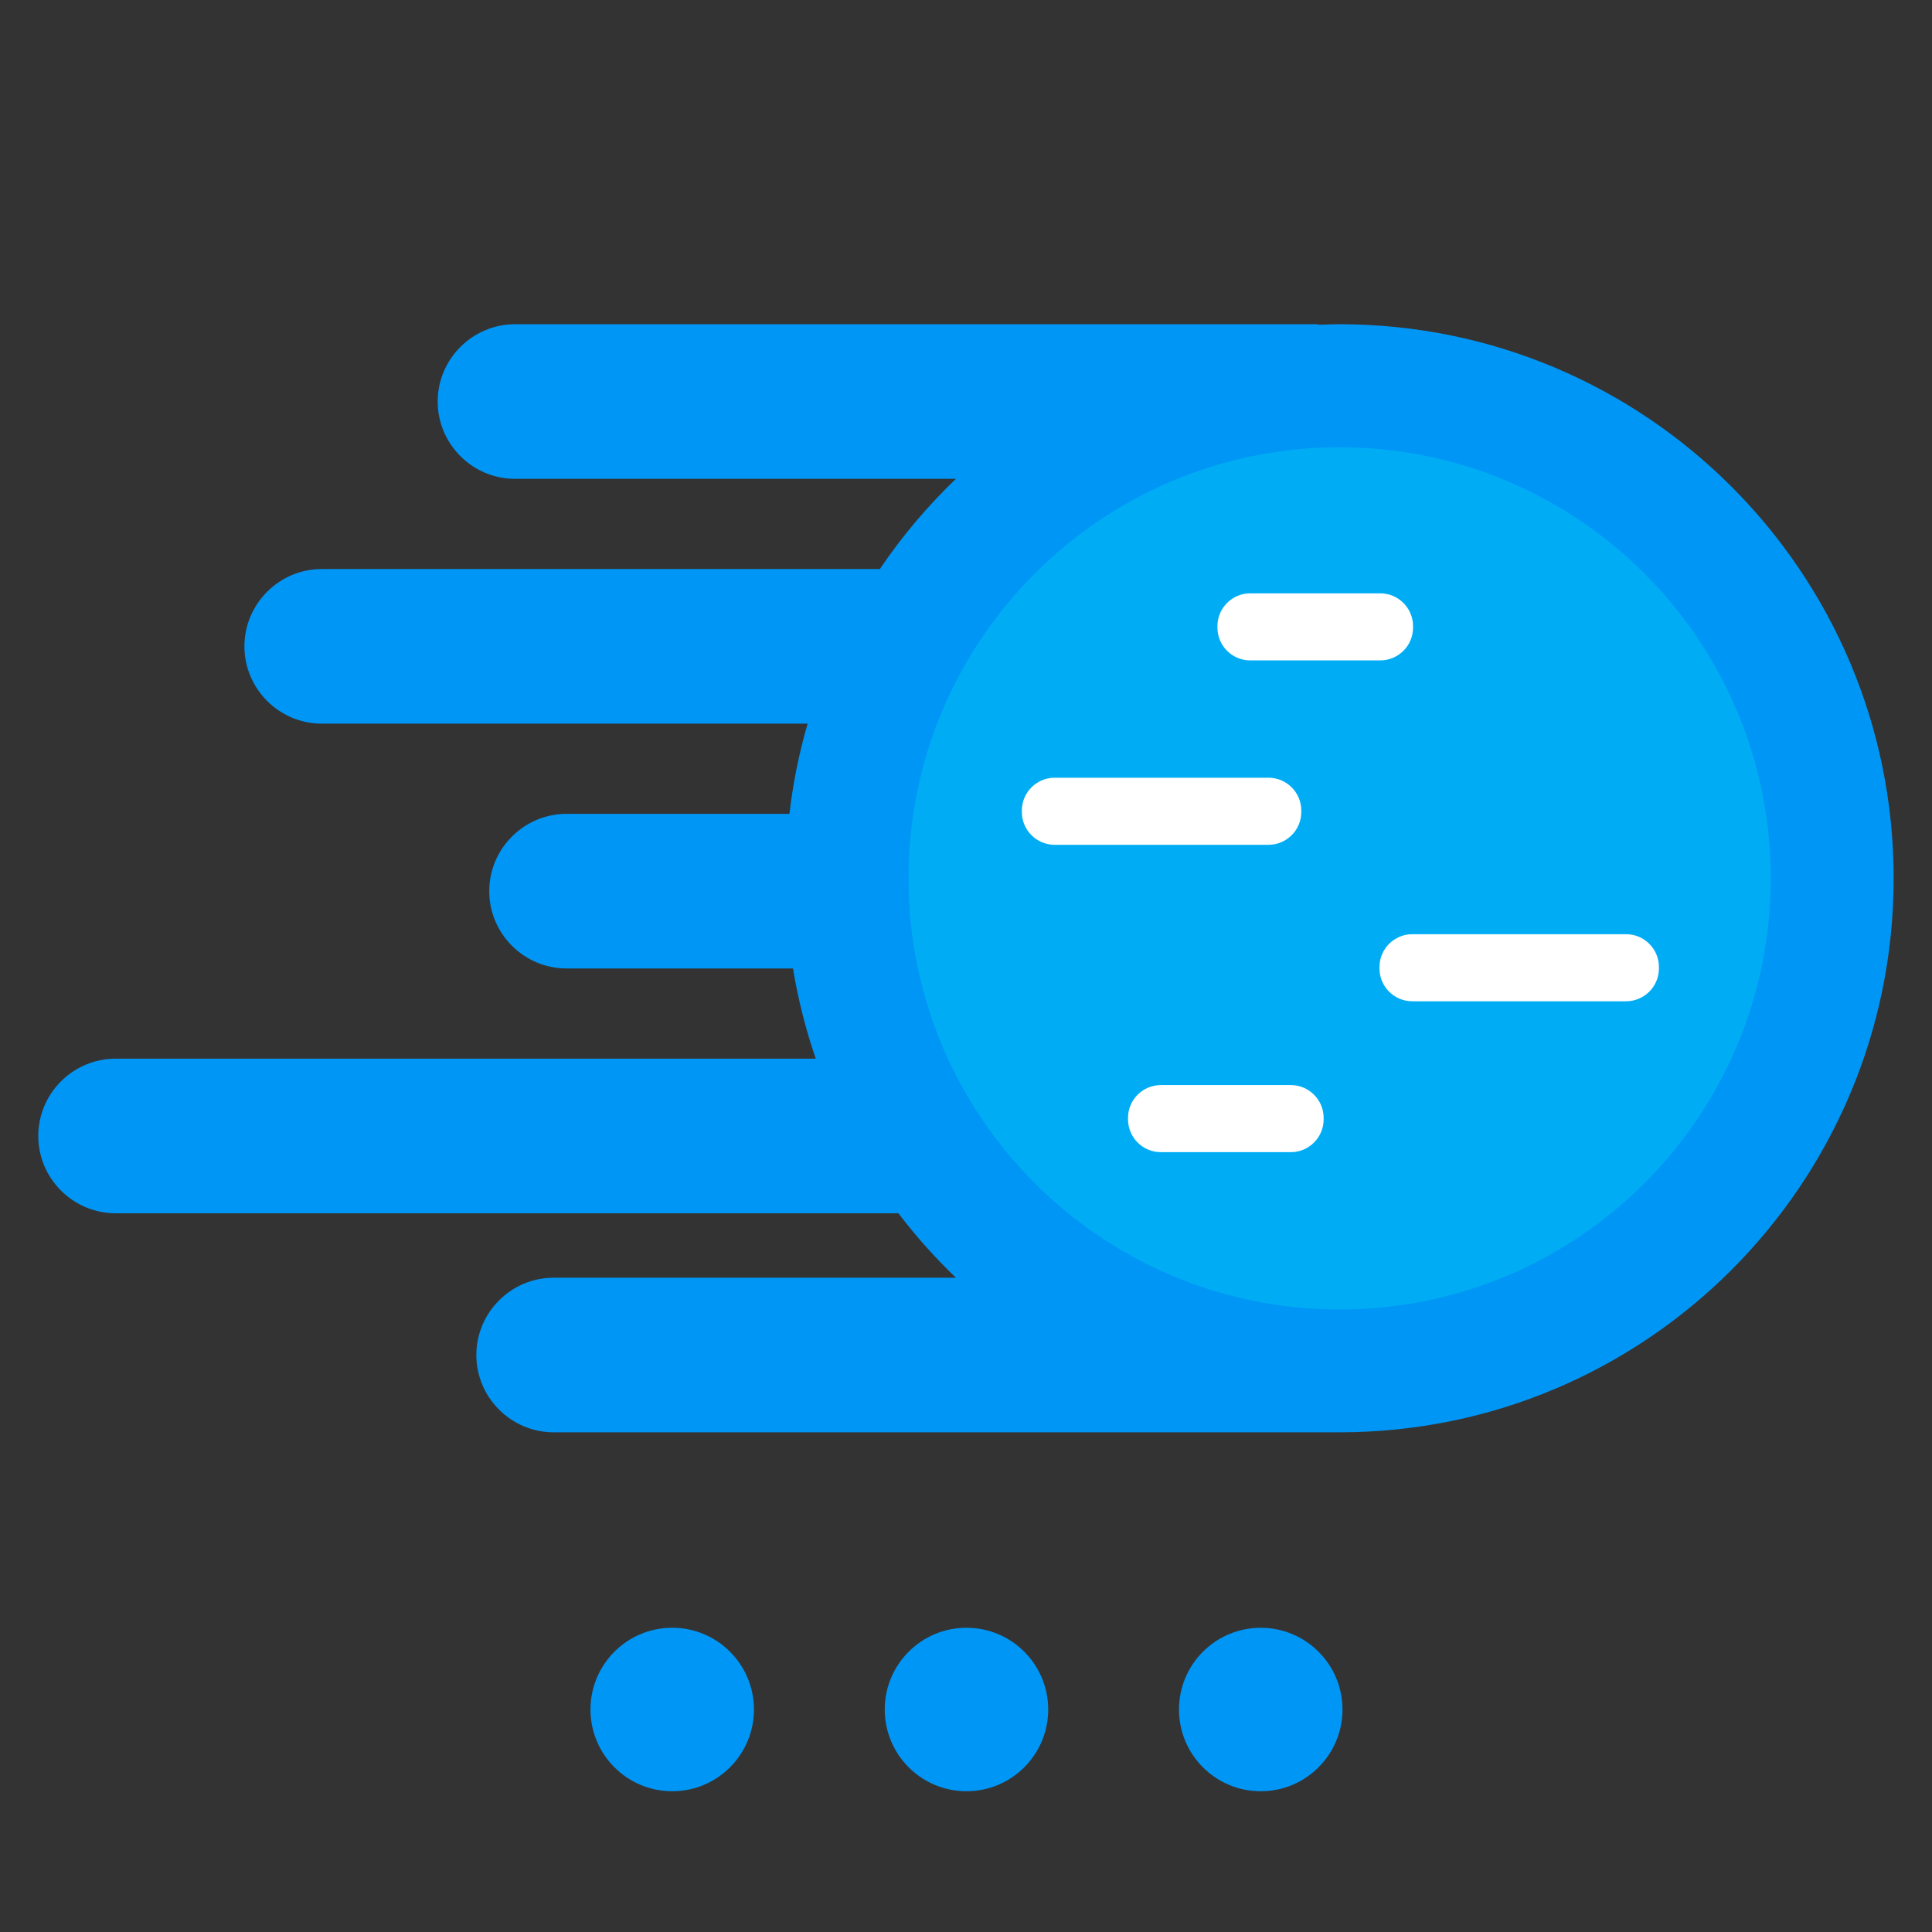 <?xml version="1.0" encoding="UTF-8" standalone="no"?>
<!DOCTYPE svg PUBLIC "-//W3C//DTD SVG 1.1//EN" "http://www.w3.org/Graphics/SVG/1.1/DTD/svg11.dtd">
<svg width="100%" height="100%" viewBox="0 0 512 512" version="1.1" xmlns="http://www.w3.org/2000/svg" xmlns:xlink="http://www.w3.org/1999/xlink" xml:space="preserve" xmlns:serif="http://www.serif.com/" style="fill-rule:evenodd;clip-rule:evenodd;stroke-linejoin:round;stroke-miterlimit:2;">
    <rect x="0" y="0" width="512" height="512" fill="#333333" stroke="none"/>
    <rect id="Prancheta1" x="0" y="0" width="512" height="512" style="fill:none;"/>
    <g id="Prancheta11" serif:id="Prancheta1">
        <g transform="matrix(1,0,0,1,-2.722,0)">
            <g transform="matrix(2.927,0,0,2.927,357.734,379.579)">
                <path d="M0,-100.326C-0.625,-100.326 -1.243,-100.302 -1.861,-100.279C-1.937,-100.299 -2.012,-100.326 -2.094,-100.326L-74.661,-100.326C-78.511,-100.326 -81.661,-97.176 -81.661,-93.326C-81.661,-89.477 -78.511,-86.327 -74.661,-86.327L-34.743,-86.327C-37.313,-83.858 -39.628,-81.126 -41.627,-78.161L-92.16,-78.161C-96.009,-78.161 -99.159,-75.011 -99.159,-71.161C-99.159,-67.312 -96.009,-64.162 -92.16,-64.162L-48.168,-64.162C-48.934,-61.523 -49.49,-58.795 -49.814,-55.996L-69.995,-55.996C-73.844,-55.996 -76.994,-52.847 -76.994,-48.996C-76.994,-45.147 -73.844,-41.997 -69.995,-41.997L-49.491,-41.997C-49.031,-39.189 -48.335,-36.462 -47.429,-33.831L-110.825,-33.831C-114.675,-33.831 -117.824,-30.681 -117.824,-26.832C-117.824,-22.982 -114.675,-19.832 -110.825,-19.832L-39.948,-19.832C-38.367,-17.753 -36.624,-15.806 -34.743,-13.999L-71.161,-13.999C-75.011,-13.999 -78.161,-10.849 -78.161,-7C-78.161,-3.15 -75.011,0 -71.161,0L0,0C27.704,0 50.163,-22.459 50.163,-50.163C50.163,-77.867 27.704,-100.326 0,-100.326" style="fill:rgb(0,150,245);fill-rule:nonzero;"/>
            </g>
            <g transform="matrix(0,-2.927,-2.927,0,357.734,118.534)">
                <path d="M-39.031,-39.031C-60.587,-39.031 -78.062,-21.556 -78.062,0C-78.062,21.556 -60.587,39.031 -39.031,39.031C-17.474,39.031 0,21.556 0,0C0,-21.556 -17.474,-39.031 -39.031,-39.031" style="fill:rgb(0,173,245);fill-rule:nonzero;"/>
            </g>
            <g transform="matrix(2.927,0,0,2.927,338.899,206.11)">
                <path d="M0,6.072L-19.372,6.072C-21.002,6.072 -22.335,4.739 -22.335,3.108L-22.335,2.964C-22.335,1.334 -21.002,0 -19.372,0L0,0C1.63,0 2.964,1.334 2.964,2.964L2.964,3.108C2.964,4.739 1.63,6.072 0,6.072" style="fill:white;fill-rule:nonzero;"/>
            </g>
            <g transform="matrix(2.927,0,0,2.927,368.516,157.241)">
                <path d="M0,6.072L-11.782,6.072C-13.412,6.072 -14.746,4.738 -14.746,3.108L-14.746,2.964C-14.746,1.334 -13.412,0 -11.782,0L0,0C1.63,0 2.964,1.334 2.964,2.964L2.964,3.108C2.964,4.738 1.63,6.072 0,6.072" style="fill:white;fill-rule:nonzero;"/>
            </g>
            <g transform="matrix(2.927,0,0,2.927,344.823,287.558)">
                <path d="M0,6.072L-11.782,6.072C-13.412,6.072 -14.746,4.739 -14.746,3.108L-14.746,2.964C-14.746,1.334 -13.412,0 -11.782,0L0,0C1.63,0 2.964,1.334 2.964,2.964L2.964,3.108C2.964,4.739 1.63,6.072 0,6.072" style="fill:white;fill-rule:nonzero;"/>
            </g>
            <g transform="matrix(2.927,0,0,2.927,433.675,247.574)">
                <path d="M0,6.072L-19.372,6.072C-21.001,6.072 -22.335,4.739 -22.335,3.108L-22.335,2.964C-22.335,1.334 -21.001,0 -19.372,0L0,0C1.63,0 2.964,1.334 2.964,2.964L2.964,3.108C2.964,4.739 1.63,6.072 0,6.072" style="fill:white;fill-rule:nonzero;"/>
            </g>
        </g>
        <g transform="matrix(4.864,0,0,4.864,-1481.88,-284.652)">
            <g transform="matrix(0,-1,-1,0,341.288,147.21)">
                <path d="M-4.453,-4.453C-6.912,-4.453 -8.907,-2.46 -8.907,0C-8.907,2.459 -6.912,4.453 -4.453,4.453C-1.994,4.453 0.001,2.459 0.001,0C0.001,-2.46 -1.994,-4.453 -4.453,-4.453" style="fill:rgb(0,150,245);fill-rule:nonzero;"/>
            </g>
            <g transform="matrix(0,-1,-1,0,357.32,147.21)">
                <path d="M-4.453,-4.453C-6.912,-4.453 -8.907,-2.46 -8.907,0C-8.907,2.459 -6.912,4.453 -4.453,4.453C-1.994,4.453 0.001,2.459 0.001,0C0.001,-2.46 -1.994,-4.453 -4.453,-4.453" style="fill:rgb(0,150,245);fill-rule:nonzero;"/>
            </g>
            <g transform="matrix(0,-1,-1,0,373.353,147.21)">
                <path d="M-4.454,-4.454C-6.912,-4.454 -8.907,-2.46 -8.907,0C-8.907,2.46 -6.912,4.454 -4.454,4.454C-1.995,4.454 0,2.46 0,0C0,-2.46 -1.995,-4.454 -4.454,-4.454" style="fill:rgb(0,150,245);fill-rule:nonzero;"/>
            </g>
        </g>
    </g>
</svg>

